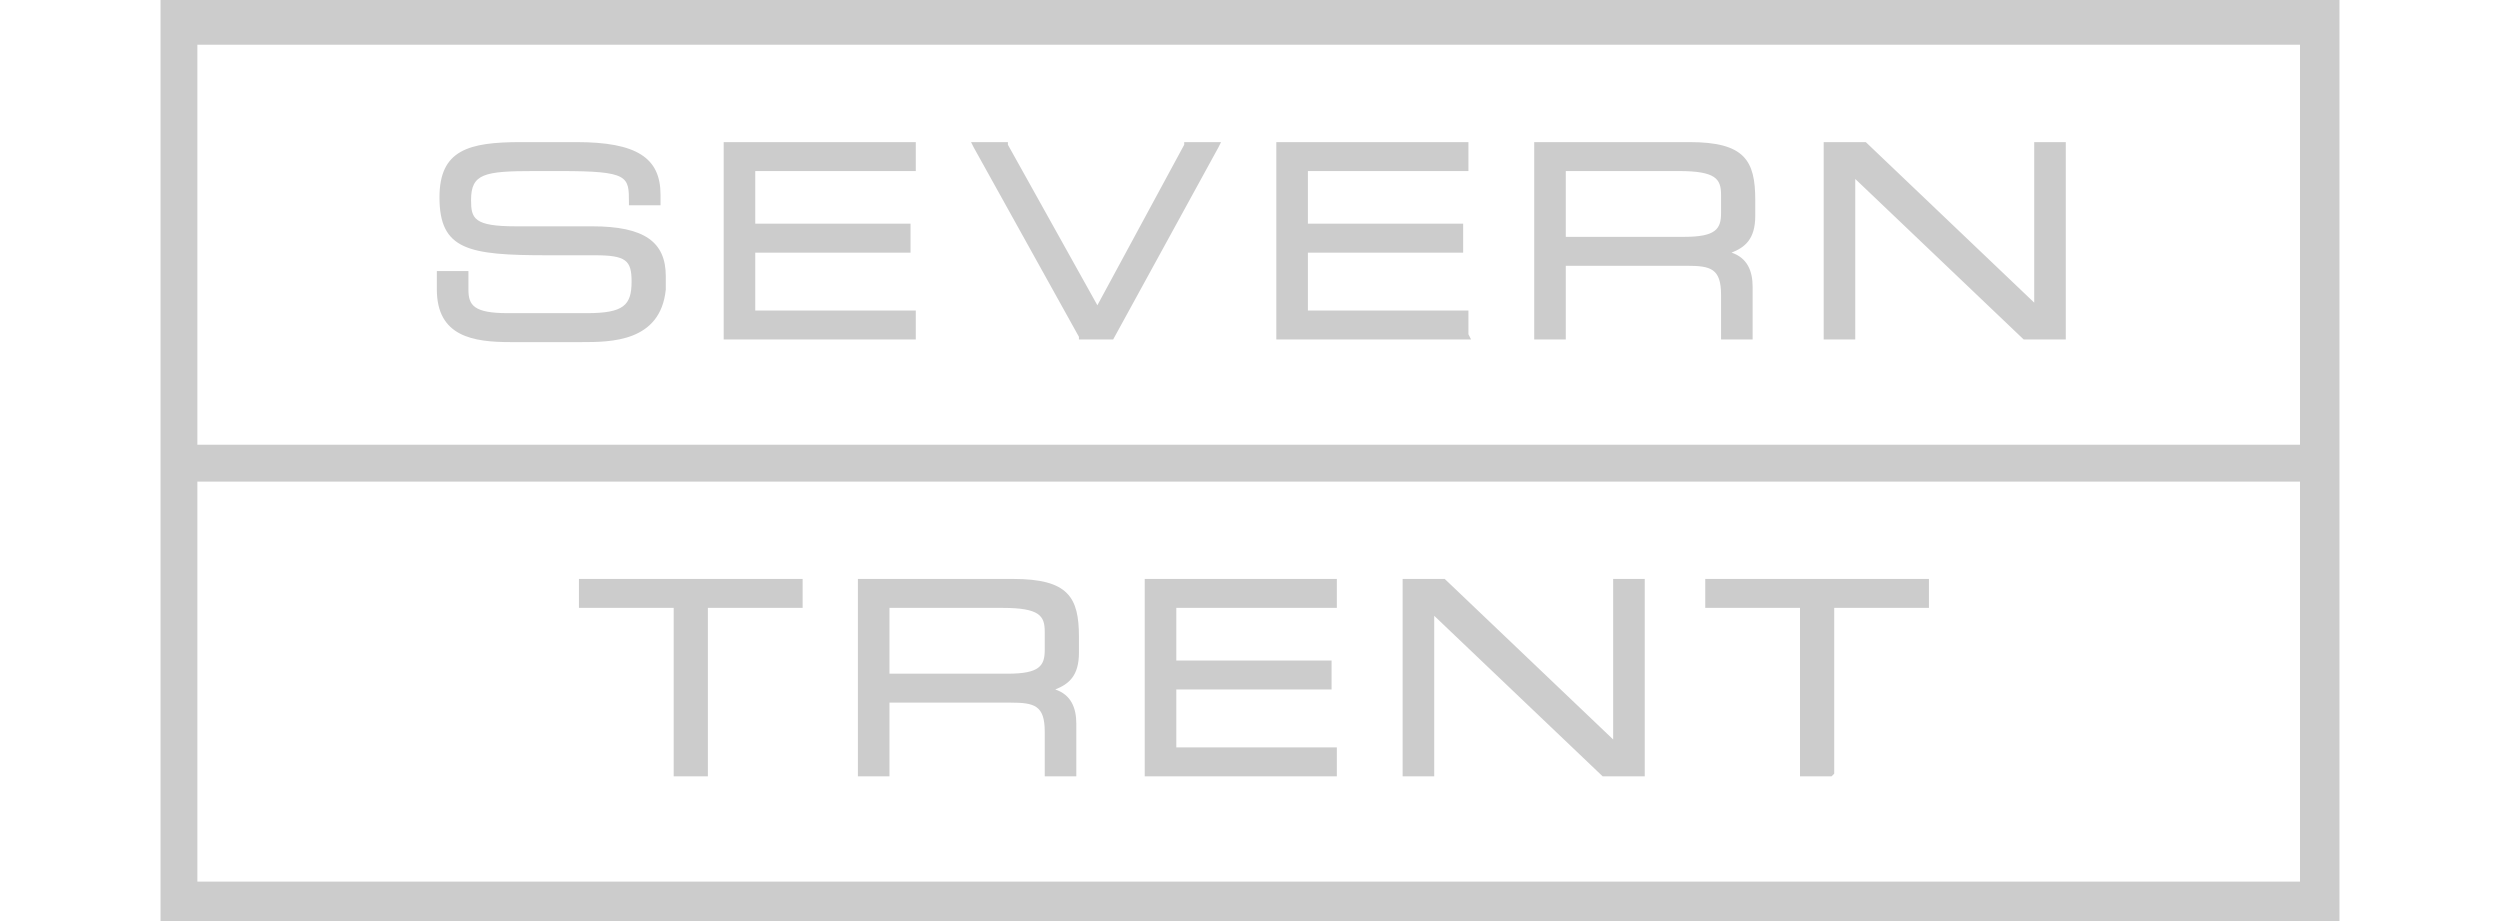 <?xml version="1.0" encoding="utf-8"?>
<!-- Generator: Adobe Illustrator 26.0.1, SVG Export Plug-In . SVG Version: 6.00 Build 0)  -->
<svg version="1.1" id="Layer_1" xmlns="http://www.w3.org/2000/svg" xmlns:xlink="http://www.w3.org/1999/xlink" x="0px" y="0px"
	 viewBox="0 0 95 35" style="enable-background:new 0 0 95 35;" xml:space="preserve">
<style type="text/css">
	.st0{fill:#CCCCCC;}
</style>
<path class="st0" d="M6.1,0v35h82.8V0H6.1z M87.5,33.5H7.5l0-15.2h79.9V33.5z M87.5,16.9H7.5l0-15.2h79.9V16.9z"/>
<path class="st0" d="M22.1,13h-2.7c-1.4,0-2.8-0.2-2.8-2v-0.7h1.2V11c0,0.6,0.2,0.9,1.5,0.9h3c1.4,0,1.7-0.3,1.7-1.2
	c0-0.8-0.2-1-1.4-1h-1.8c-3,0-4.1-0.2-4.1-2.2c0-1.8,1.1-2.1,3.1-2.1h2.1c2.3,0,3.2,0.6,3.2,2v0.4h-1.2l0-0.1c0-1,0-1.2-2.6-1.2h-1
	c-1.9,0-2.4,0.1-2.4,1.1c0,0.7,0.1,1,1.7,1h2.9c2,0,2.8,0.6,2.8,1.9v0.5C25.1,13,23.2,13,22.1,13 M34.9,12.9h-7.4V5.4h7.3v1.1h-6.1
	v2h5.9v1.1h-5.9v2.2h6.1v0.9V12.9z M42.3,12.9H41l0-0.1l-4-7.2l-0.1-0.2h1.4l0,0.1l3.4,6.1L45,5.5l0-0.1h1.4l-0.1,0.2L42.3,12.9
	L42.3,12.9z M55.9,12.9h-7.4V5.4h7.3v1.1h-6.1v2h5.9v1.1h-5.9v2.2h6.1v0.9L55.9,12.9z M66.6,12.9h-1.2v-1.7c0-1-0.4-1.1-1.3-1.1
	h-4.6v2.8h-1.2V5.4h5.9c2.1,0,2.5,0.7,2.5,2.2v0.6c0,0.9-0.4,1.2-0.9,1.4c0.6,0.2,0.8,0.7,0.8,1.3v1.8V12.9z M59.5,9h4.5
	c1.2,0,1.4-0.3,1.4-0.9V7.4c0-0.6-0.2-0.9-1.6-0.9h-4.3V9z M78.5,12.9h-1.6l0,0l-6.4-6.1v6.1h-1.2V5.4h1.6l0,0l6.4,6.1V5.4h1.2v7.3
	V12.9z M26.8,29.5h-1.2v-6.4h-3.6v-1.1h8.5v1.1h-3.6v6.3V29.5z M40.9,29.5h-1.2v-1.7c0-1-0.4-1.1-1.3-1.1h-4.6v2.8h-1.2v-7.5h5.9
	c2.1,0,2.5,0.7,2.5,2.2v0.6c0,0.9-0.4,1.2-0.9,1.4c0.6,0.2,0.8,0.7,0.8,1.3v1.8L40.9,29.5z M33.8,25.6h4.5c1.2,0,1.4-0.3,1.4-0.9
	v-0.7c0-0.6-0.2-0.9-1.6-0.9h-4.3L33.8,25.6z M50.9,29.5h-7.4v-7.5h7.3v1.1h-6.1v2h5.9v1.1h-5.9v2.2h6.1v0.9V29.5z M62.5,29.5h-1.6
	l0,0l-6.4-6.1v6.1h-1.2v-7.5h1.6l0,0l6.4,6.1v-6.1h1.2v7.3L62.5,29.5z M69.6,29.5h-1.2v-6.4h-3.6v-1.1h8.5v1.1h-3.6v6.3L69.6,29.5z"
	/>
</svg>
